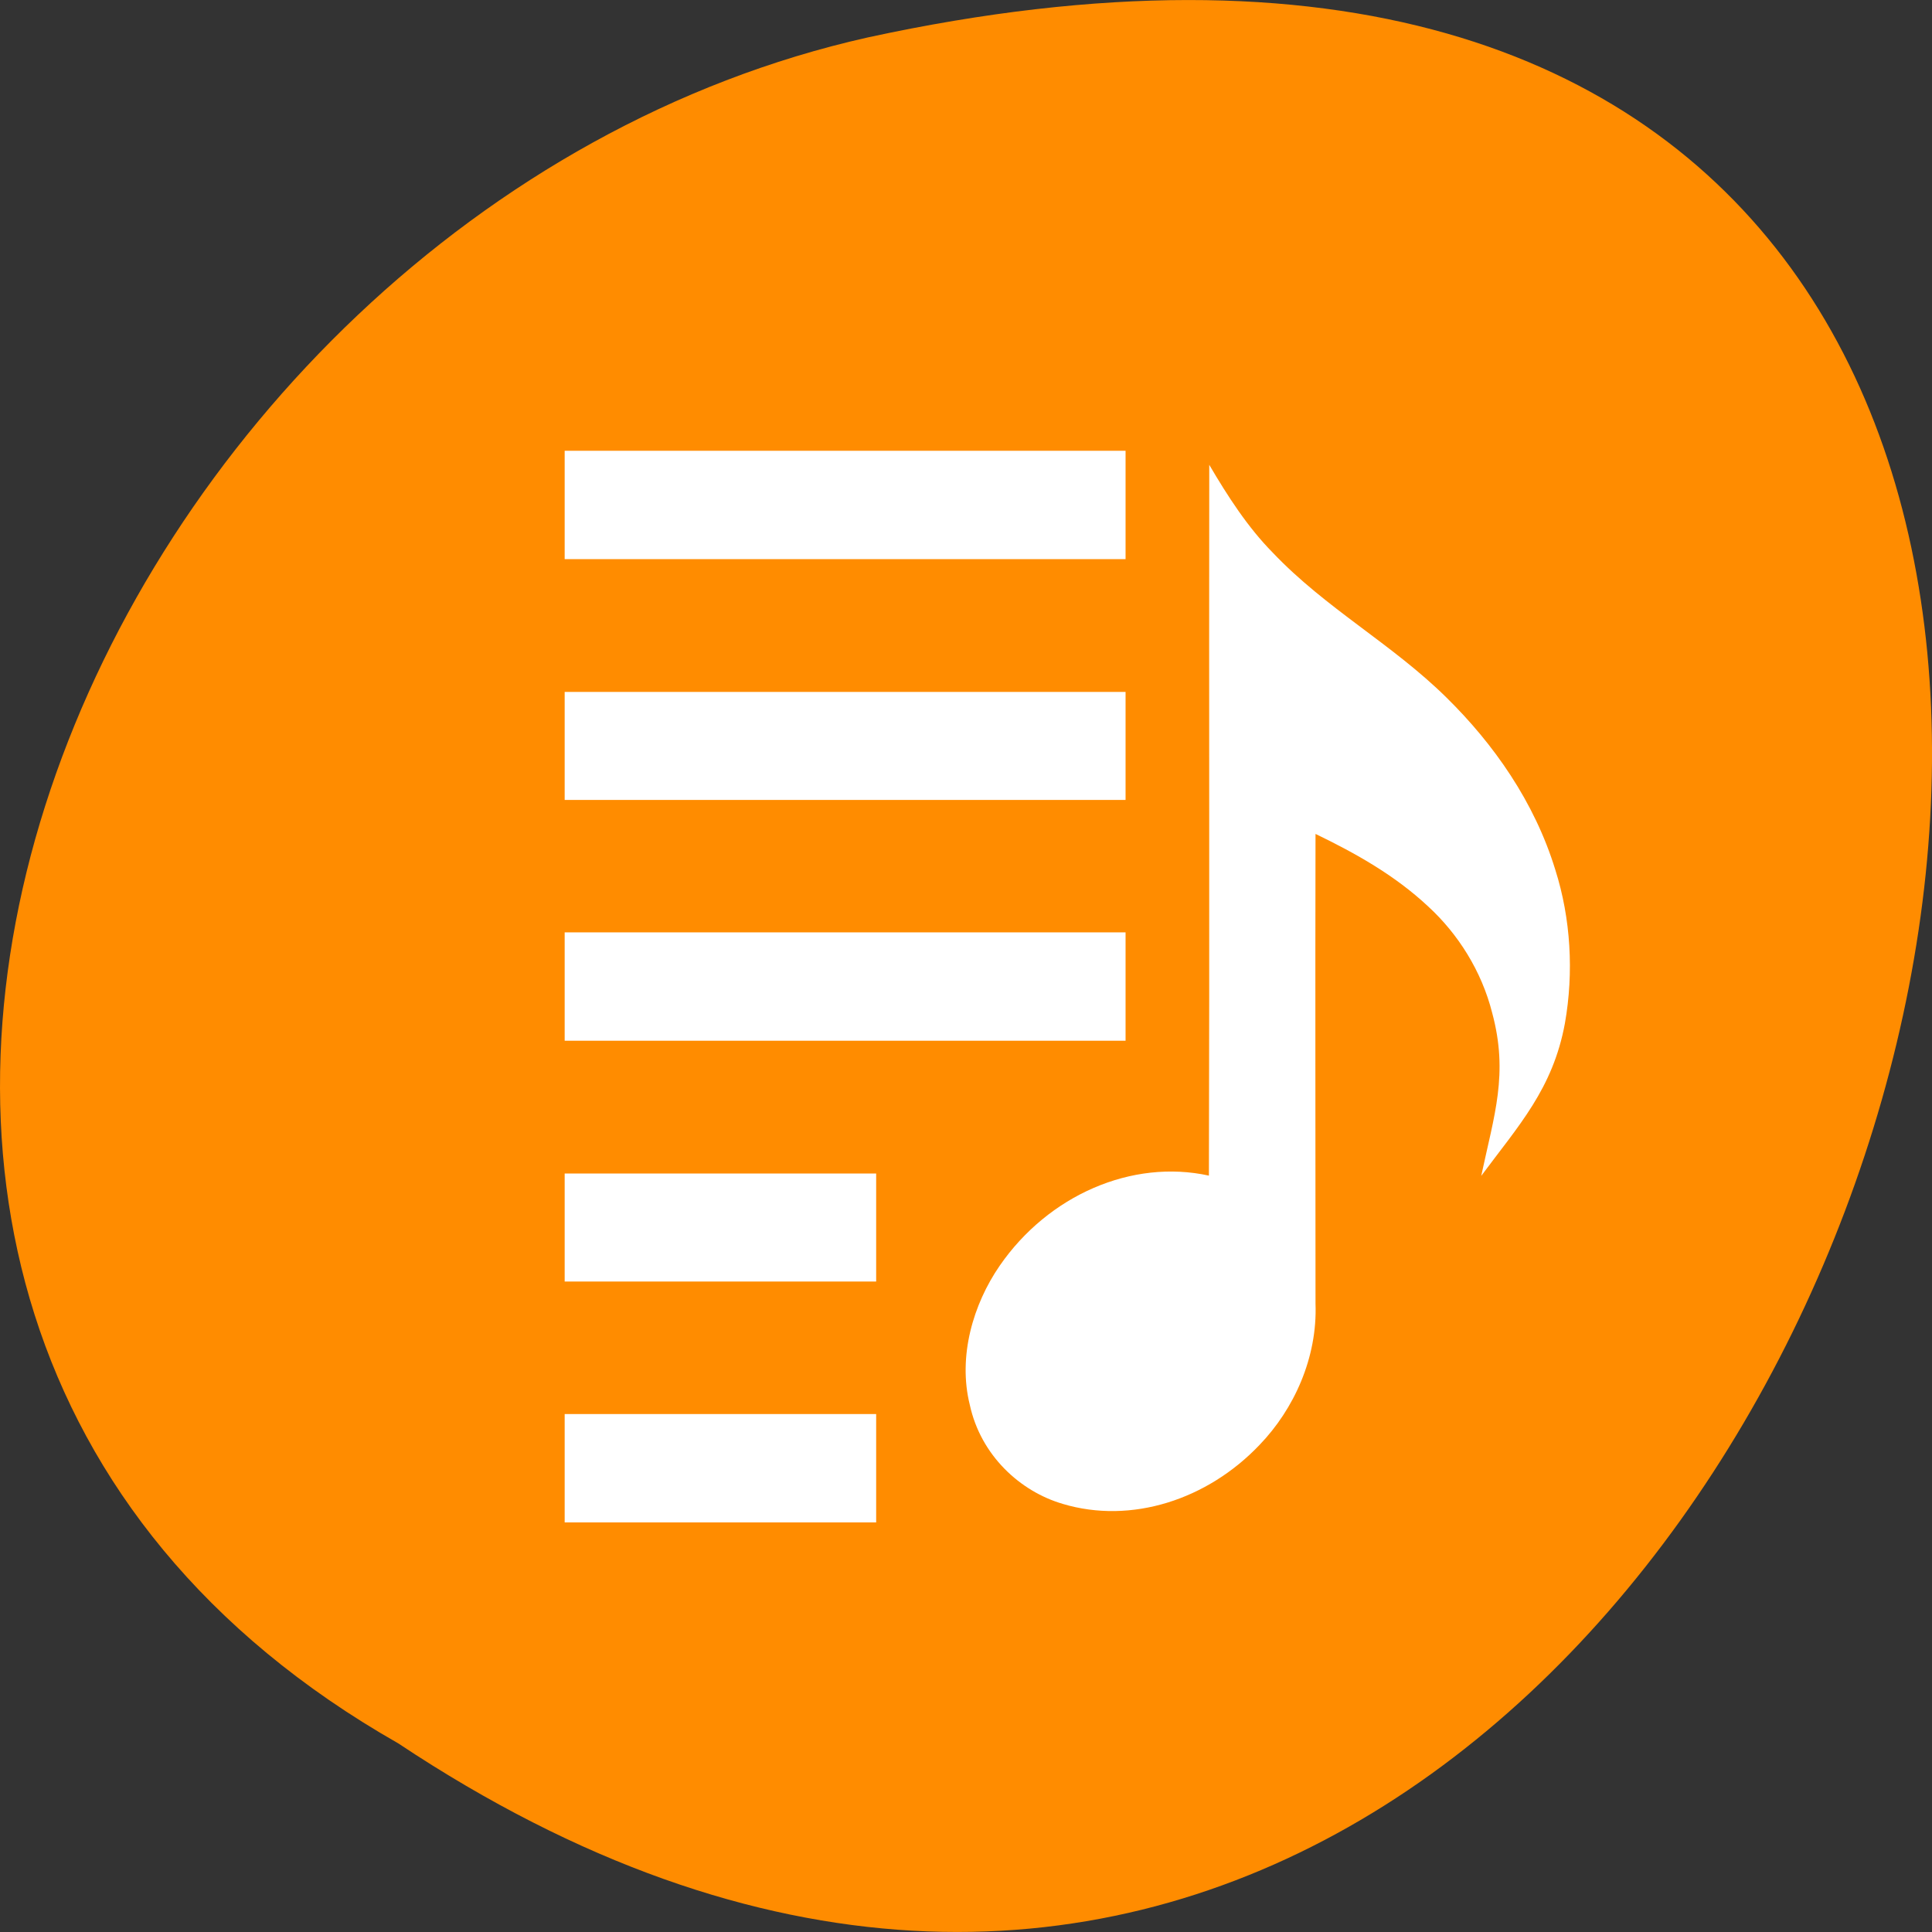<svg xmlns="http://www.w3.org/2000/svg" viewBox="0 0 22 22"><rect x="0" y="0" width="22" height="22" fill="#333333" stroke="none"/><path d="m 4.535 19.852 c 16.539 11 26.727 -24.066 5.348 -19.426 c -8.84 1.98 -14.199 14.387 -5.348 19.426" style="fill:#ff8c00"/><g style="fill:#fff"><path d="m 6.43 16.102 h 3.547 v 1.234 h -3.547"/><path d="m 6.43 13.363 h 3.547 v 1.23 h -3.547"/><path d="m 6.43 10.617 h 6.387 v 1.234 h -6.387"/><path d="m 6.43 7.879 h 6.387 v 1.23 h -6.387"/><path d="m 6.43 5.133 h 6.387 v 1.234 h -6.387"/><path d="m 12.102 17.125 c -0.484 -0.141 -0.934 -0.551 -1.059 -1.129 c -0.137 -0.551 0.039 -1.145 0.34 -1.582 c 0.555 -0.805 1.508 -1.219 2.383 -1.027 c 0.008 -2.699 0 -5.395 0.004 -8.094 c 0.211 0.359 0.438 0.711 0.723 1 c 0.605 0.637 1.359 1.039 1.98 1.652 c 0.535 0.527 1 1.184 1.238 1.961 c 0.176 0.555 0.211 1.168 0.109 1.746 c -0.137 0.746 -0.527 1.164 -0.953 1.738 c 0.148 -0.695 0.312 -1.16 0.125 -1.855 c -0.121 -0.48 -0.391 -0.902 -0.727 -1.211 c -0.383 -0.359 -0.832 -0.609 -1.285 -0.828 c -0.004 1.781 0 3.566 0 5.348 c 0.023 0.617 -0.246 1.203 -0.637 1.609 c -0.594 0.625 -1.461 0.906 -2.242 0.672"/></g></svg>